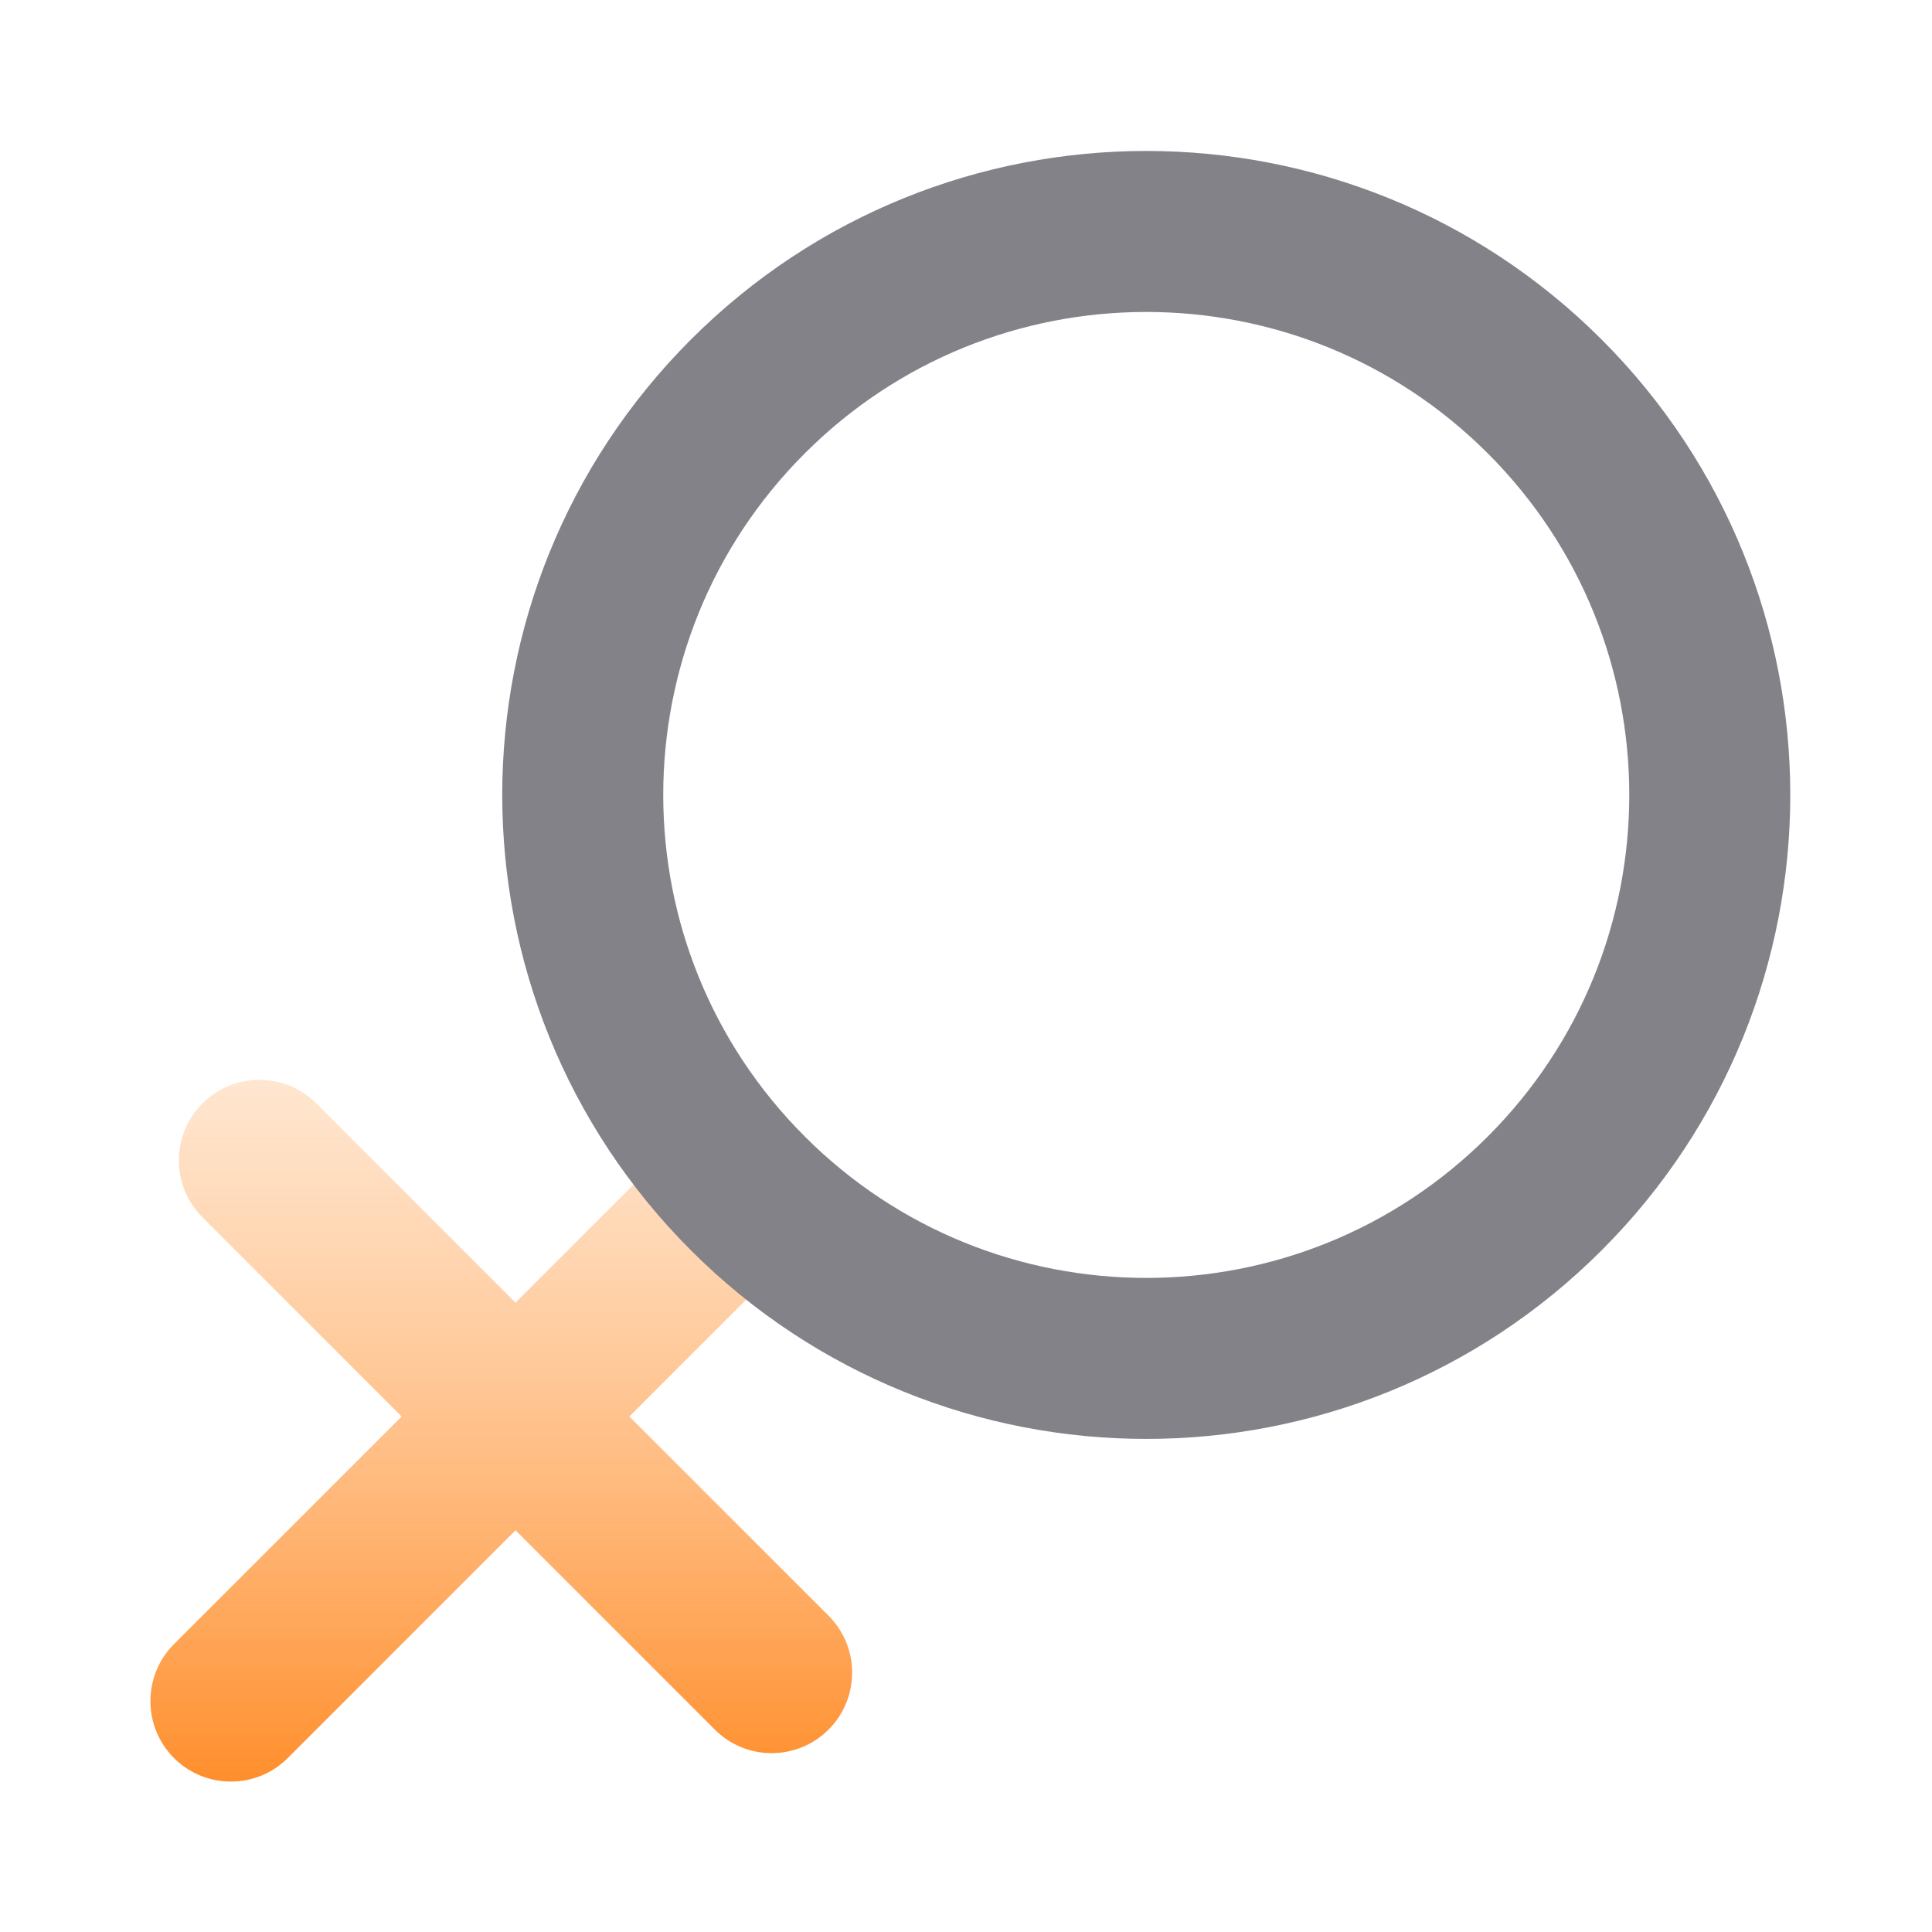 <svg width="24" height="24" viewBox="0 0 24 24" fill="none" xmlns="http://www.w3.org/2000/svg">
<path d="M3.929 13.707C3.538 13.316 2.905 13.316 2.515 13.707C2.124 14.098 2.124 14.731 2.515 15.121L4.989 17.596L2.161 20.424C1.771 20.815 1.771 21.448 2.161 21.839C2.552 22.229 3.185 22.229 3.575 21.839L6.404 19.01L8.879 21.485C9.269 21.876 9.902 21.876 10.293 21.485C10.683 21.095 10.683 20.462 10.293 20.071L7.818 17.596L9.939 15.475C10.33 15.084 10.33 14.451 9.939 14.06C9.549 13.67 8.916 13.67 8.525 14.06L6.404 16.182L3.929 13.707Z" fill="url(#paint0_linear_263_1739)"/>
<path d="M19.189 4.925C16.455 2.192 12.023 2.192 9.29 4.925C7.923 6.292 7.239 8.084 7.239 9.875C7.239 11.666 7.923 13.458 9.29 14.825C12.023 17.558 16.455 17.558 19.189 14.825C21.923 12.091 21.923 7.659 19.189 4.925Z" stroke="#838288" stroke-width="2" stroke-linejoin="round"/>
<defs>
<linearGradient id="paint0_linear_263_1739" x1="6.227" y1="9.055" x2="6.227" y2="23.875" gradientUnits="userSpaceOnUse">
<stop stop-color="#FFC089" stop-opacity="0"/>
<stop offset="1" stop-color="#FF7700"/>
</linearGradient>
</defs>
</svg>
